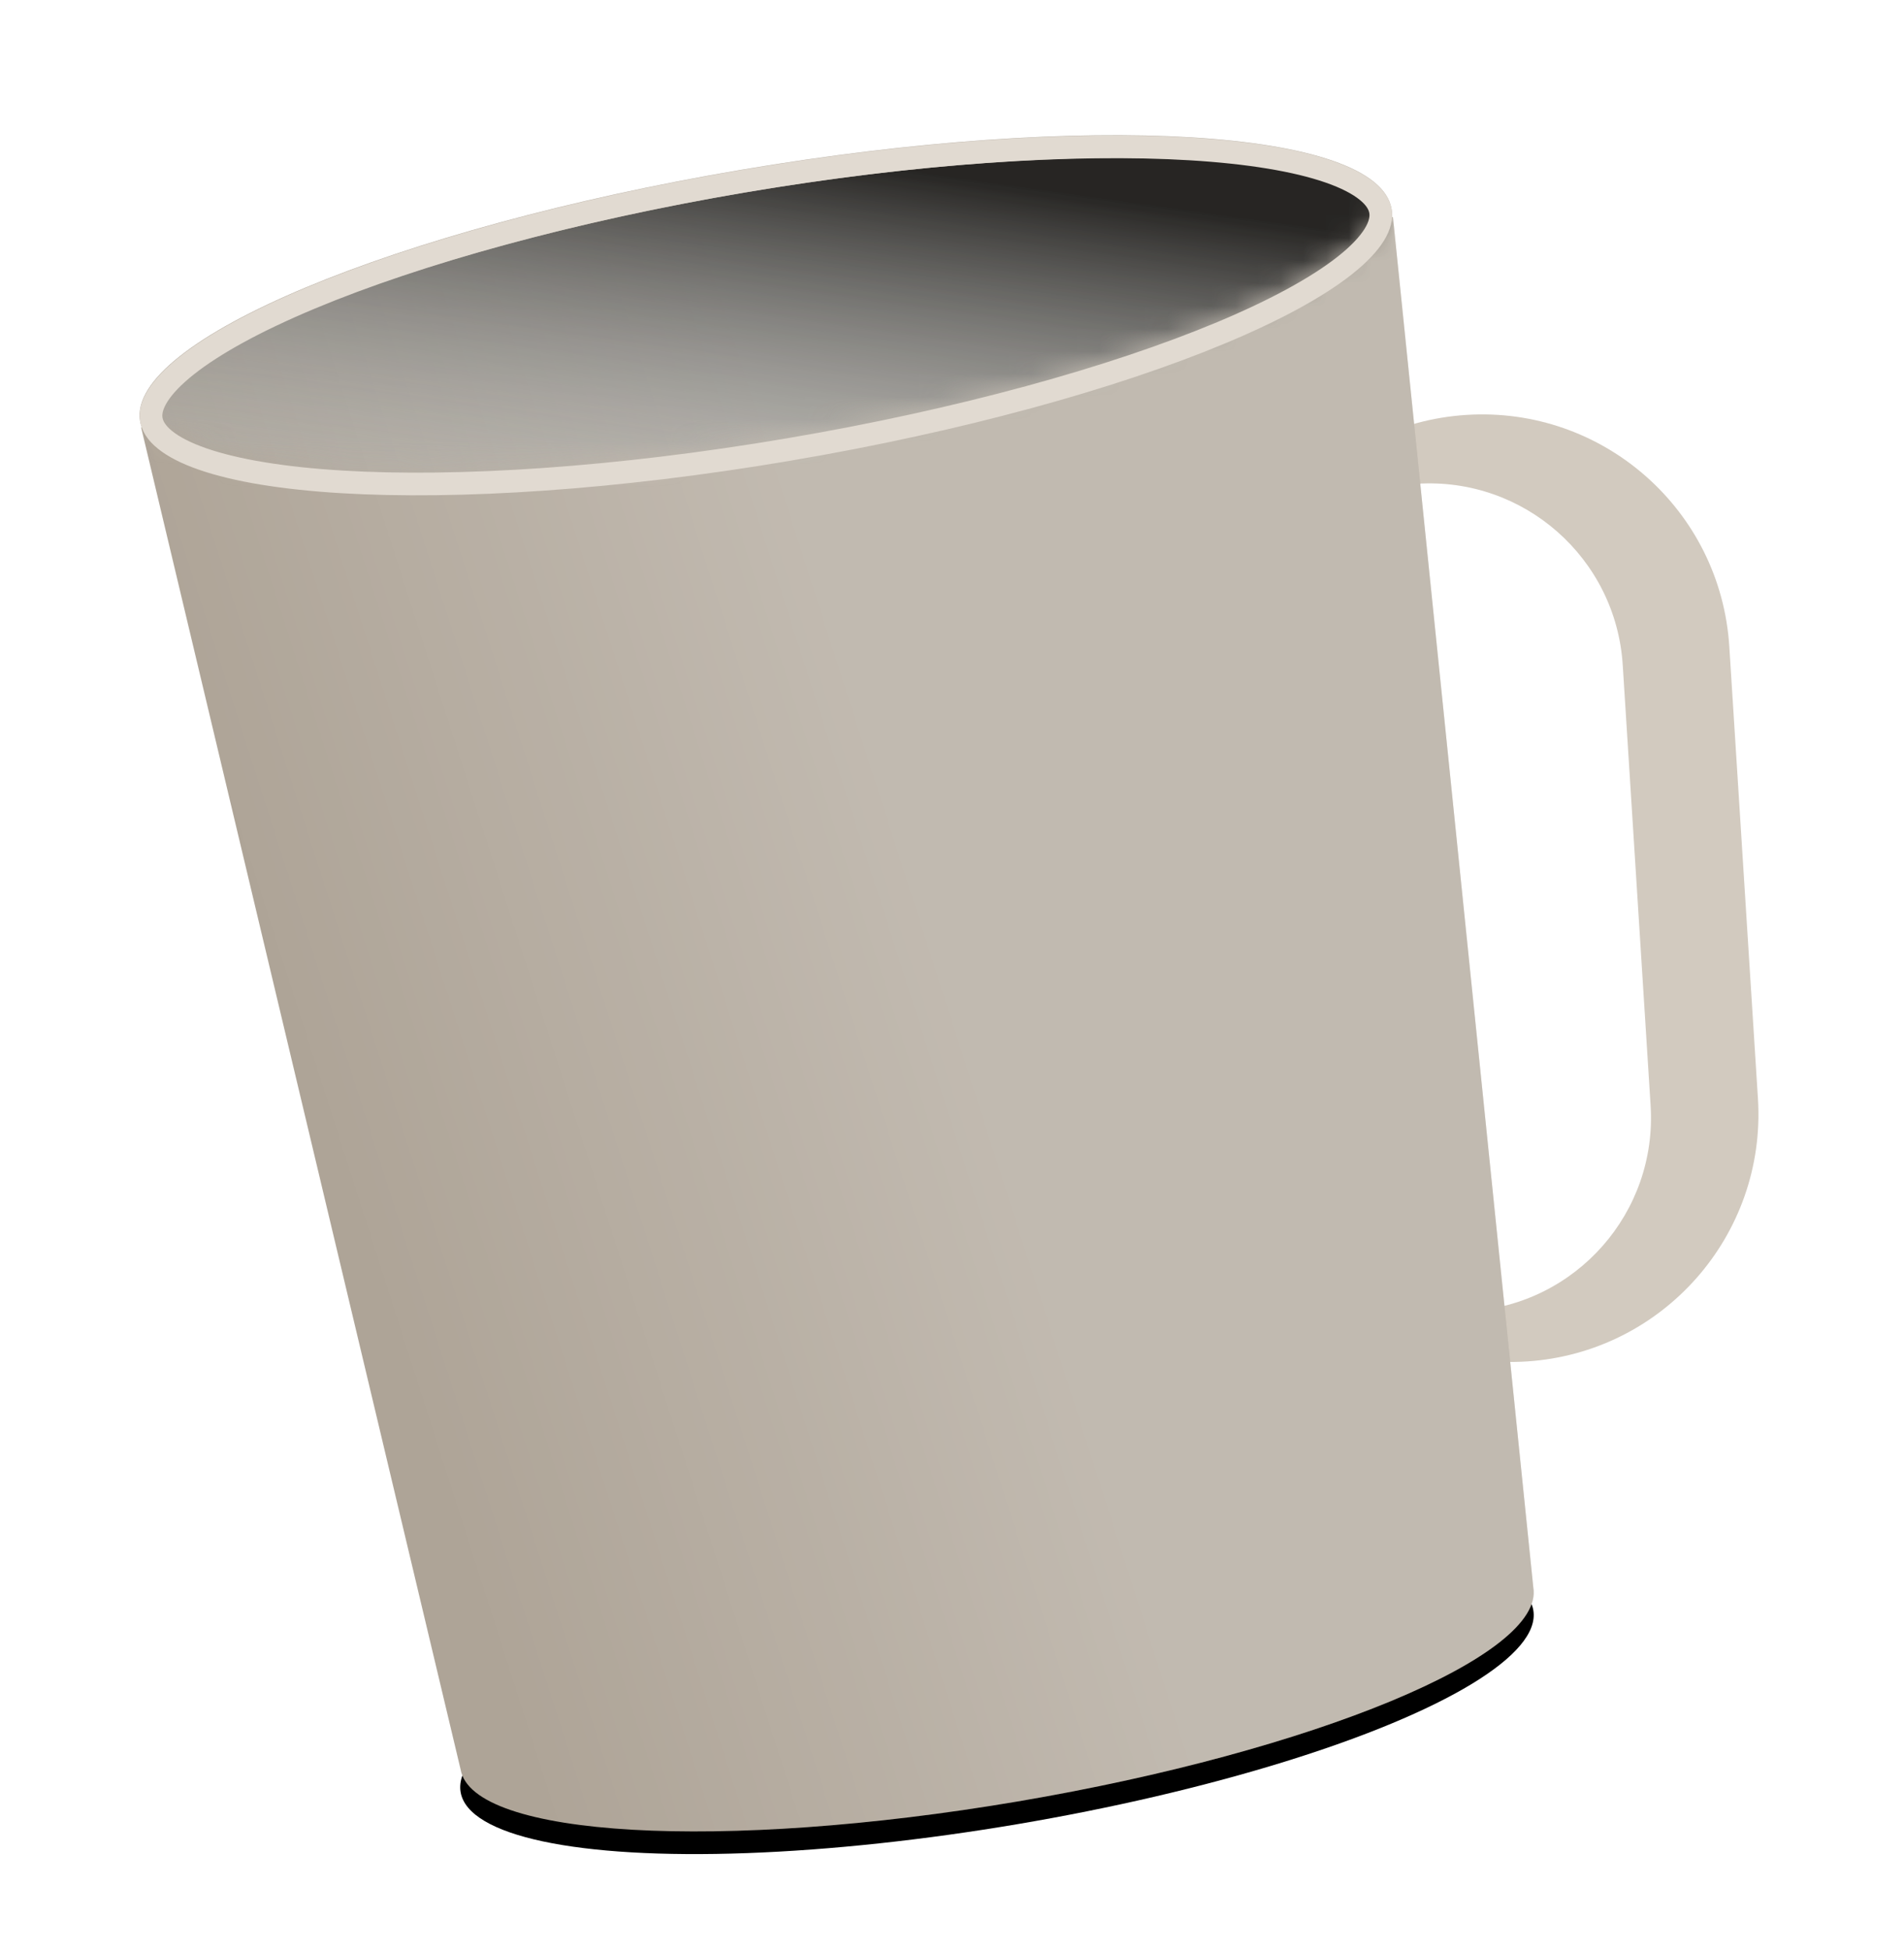 <svg width="84" height="86" viewBox="0 0 84 86" fill="none" xmlns="http://www.w3.org/2000/svg">
<g filter="url(#filter0_d_1_58572)">
<ellipse cx="43.984" cy="74.04" rx="24" ry="5.5" transform="rotate(-9.623 43.984 74.04)" fill="black"/>
</g>
<g filter="url(#filter1_ii_1_58572)">
<path d="M62.695 17.802C68.719 17.42 73.912 21.994 74.293 28.019L75.556 47.957C75.938 53.981 71.363 59.174 65.339 59.556C59.315 59.937 54.122 55.363 53.74 49.339L52.478 29.4C52.096 23.376 56.671 18.183 62.695 17.802ZM60.515 20.84C55.802 21.138 52.223 25.201 52.521 29.915L53.752 49.348C54.05 54.061 58.113 57.64 62.827 57.342C67.54 57.043 71.119 52.98 70.821 48.267L69.591 28.834C69.292 24.121 65.229 20.542 60.515 20.84Z" fill="#D2CABF"/>
</g>
<path d="M32.7 7.49C47.946 4.905 60.792 5.679 61.392 9.218C61.413 9.338 61.417 9.459 61.409 9.581L61.453 9.575L67.646 70.028C68.154 73.023 57.971 77.247 44.903 79.463C31.835 81.679 20.829 81.047 20.321 78.052L6.227 18.856L6.253 18.851C6.221 18.762 6.196 18.672 6.18 18.579C5.58 15.04 17.453 10.075 32.7 7.49Z" fill="#AEA497"/>
<path d="M32.7 7.49C47.946 4.905 60.792 5.679 61.392 9.218C61.413 9.338 61.417 9.459 61.409 9.581L61.453 9.575L67.646 70.028C68.154 73.023 57.971 77.247 44.903 79.463C31.835 81.679 20.829 81.047 20.321 78.052L6.227 18.856L6.253 18.851C6.221 18.762 6.196 18.672 6.18 18.579C5.58 15.04 17.453 10.075 32.7 7.49Z" fill="url(#paint0_linear_1_58572)" fill-opacity="0.24"/>
<g style="mix-blend-mode:overlay" opacity="0.8">
<mask id="mask0_1_58572" style="mask-type:alpha" maskUnits="userSpaceOnUse" x="5" y="4" width="57" height="17">
<ellipse cx="33.622" cy="12.927" rx="28" ry="6.5" transform="rotate(-9.623 33.622 12.927)" fill="#DEE8EF"/>
</mask>
<g mask="url(#mask0_1_58572)">
<ellipse cx="33.956" cy="14.899" rx="28" ry="6.5" transform="rotate(-9.623 33.956 14.899)" fill="url(#paint1_linear_1_58572)"/>
</g>
</g>
<path d="M32.787 7.997C40.384 6.709 47.368 6.261 52.512 6.571C55.088 6.726 57.175 7.07 58.639 7.578C59.372 7.832 59.924 8.119 60.301 8.425C60.675 8.727 60.854 9.027 60.903 9.316C60.952 9.605 60.882 9.947 60.629 10.356C60.373 10.768 59.947 11.222 59.339 11.703C58.123 12.665 56.267 13.678 53.886 14.674C49.131 16.662 42.39 18.541 34.793 19.829C27.196 21.117 20.213 21.565 15.069 21.255C12.493 21.1 10.406 20.756 8.941 20.248C8.209 19.994 7.656 19.707 7.279 19.402C6.905 19.099 6.726 18.799 6.677 18.51C6.628 18.221 6.698 17.879 6.952 17.47C7.207 17.058 7.634 16.605 8.242 16.123C9.457 15.161 11.314 14.148 13.695 13.152C18.449 11.164 25.19 9.286 32.787 7.997Z" stroke="#E1DAD1"/>
<defs>
<filter id="filter0_d_1_58572" x="16.303" y="64.294" width="55.361" height="21.492" filterUnits="userSpaceOnUse" color-interpolation-filters="sRGB">
<feFlood flood-opacity="0" result="BackgroundImageFix"/>
<feColorMatrix in="SourceAlpha" type="matrix" values="0 0 0 0 0 0 0 0 0 0 0 0 0 0 0 0 0 0 127 0" result="hardAlpha"/>
<feOffset dy="1"/>
<feGaussianBlur stdDeviation="2"/>
<feComposite in2="hardAlpha" operator="out"/>
<feColorMatrix type="matrix" values="0 0 0 0 0 0 0 0 0 0 0 0 0 0 0 0 0 0 0.4 0"/>
<feBlend mode="normal" in2="BackgroundImageFix" result="effect1_dropShadow_1_58572"/>
<feBlend mode="normal" in="SourceGraphic" in2="effect1_dropShadow_1_58572" result="shape"/>
</filter>
<filter id="filter1_ii_1_58572" x="52.455" y="17.279" width="24.123" height="43.299" filterUnits="userSpaceOnUse" color-interpolation-filters="sRGB">
<feFlood flood-opacity="0" result="BackgroundImageFix"/>
<feBlend mode="normal" in="SourceGraphic" in2="BackgroundImageFix" result="shape"/>
<feColorMatrix in="SourceAlpha" type="matrix" values="0 0 0 0 0 0 0 0 0 0 0 0 0 0 0 0 0 0 127 0" result="hardAlpha"/>
<feOffset dx="2" dy="-0.5"/>
<feGaussianBlur stdDeviation="0.5"/>
<feComposite in2="hardAlpha" operator="arithmetic" k2="-1" k3="1"/>
<feColorMatrix type="matrix" values="0 0 0 0 0 0 0 0 0 0 0 0 0 0 0 0 0 0 0.25 0"/>
<feBlend mode="normal" in2="shape" result="effect1_innerShadow_1_58572"/>
<feColorMatrix in="SourceAlpha" type="matrix" values="0 0 0 0 0 0 0 0 0 0 0 0 0 0 0 0 0 0 127 0" result="hardAlpha"/>
<feOffset dy="1"/>
<feGaussianBlur stdDeviation="0.5"/>
<feComposite in2="hardAlpha" operator="arithmetic" k2="-1" k3="1"/>
<feColorMatrix type="matrix" values="0 0 0 0 1 0 0 0 0 1 0 0 0 0 1 0 0 0 0.64 0"/>
<feBlend mode="normal" in2="effect1_innerShadow_1_58572" result="effect2_innerShadow_1_58572"/>
</filter>
<linearGradient id="paint0_linear_1_58572" x1="8.494" y1="32.223" x2="35.463" y2="23.587" gradientUnits="userSpaceOnUse">
<stop stop-color="white" stop-opacity="0"/>
<stop offset="1" stop-color="white"/>
</linearGradient>
<linearGradient id="paint1_linear_1_58572" x1="40.456" y1="8.399" x2="33.956" y2="28.899" gradientUnits="userSpaceOnUse">
<stop/>
<stop offset="1" stop-color="#E7F3FA" stop-opacity="0"/>
<stop offset="1" stop-opacity="0"/>
</linearGradient>
</defs>
</svg>
